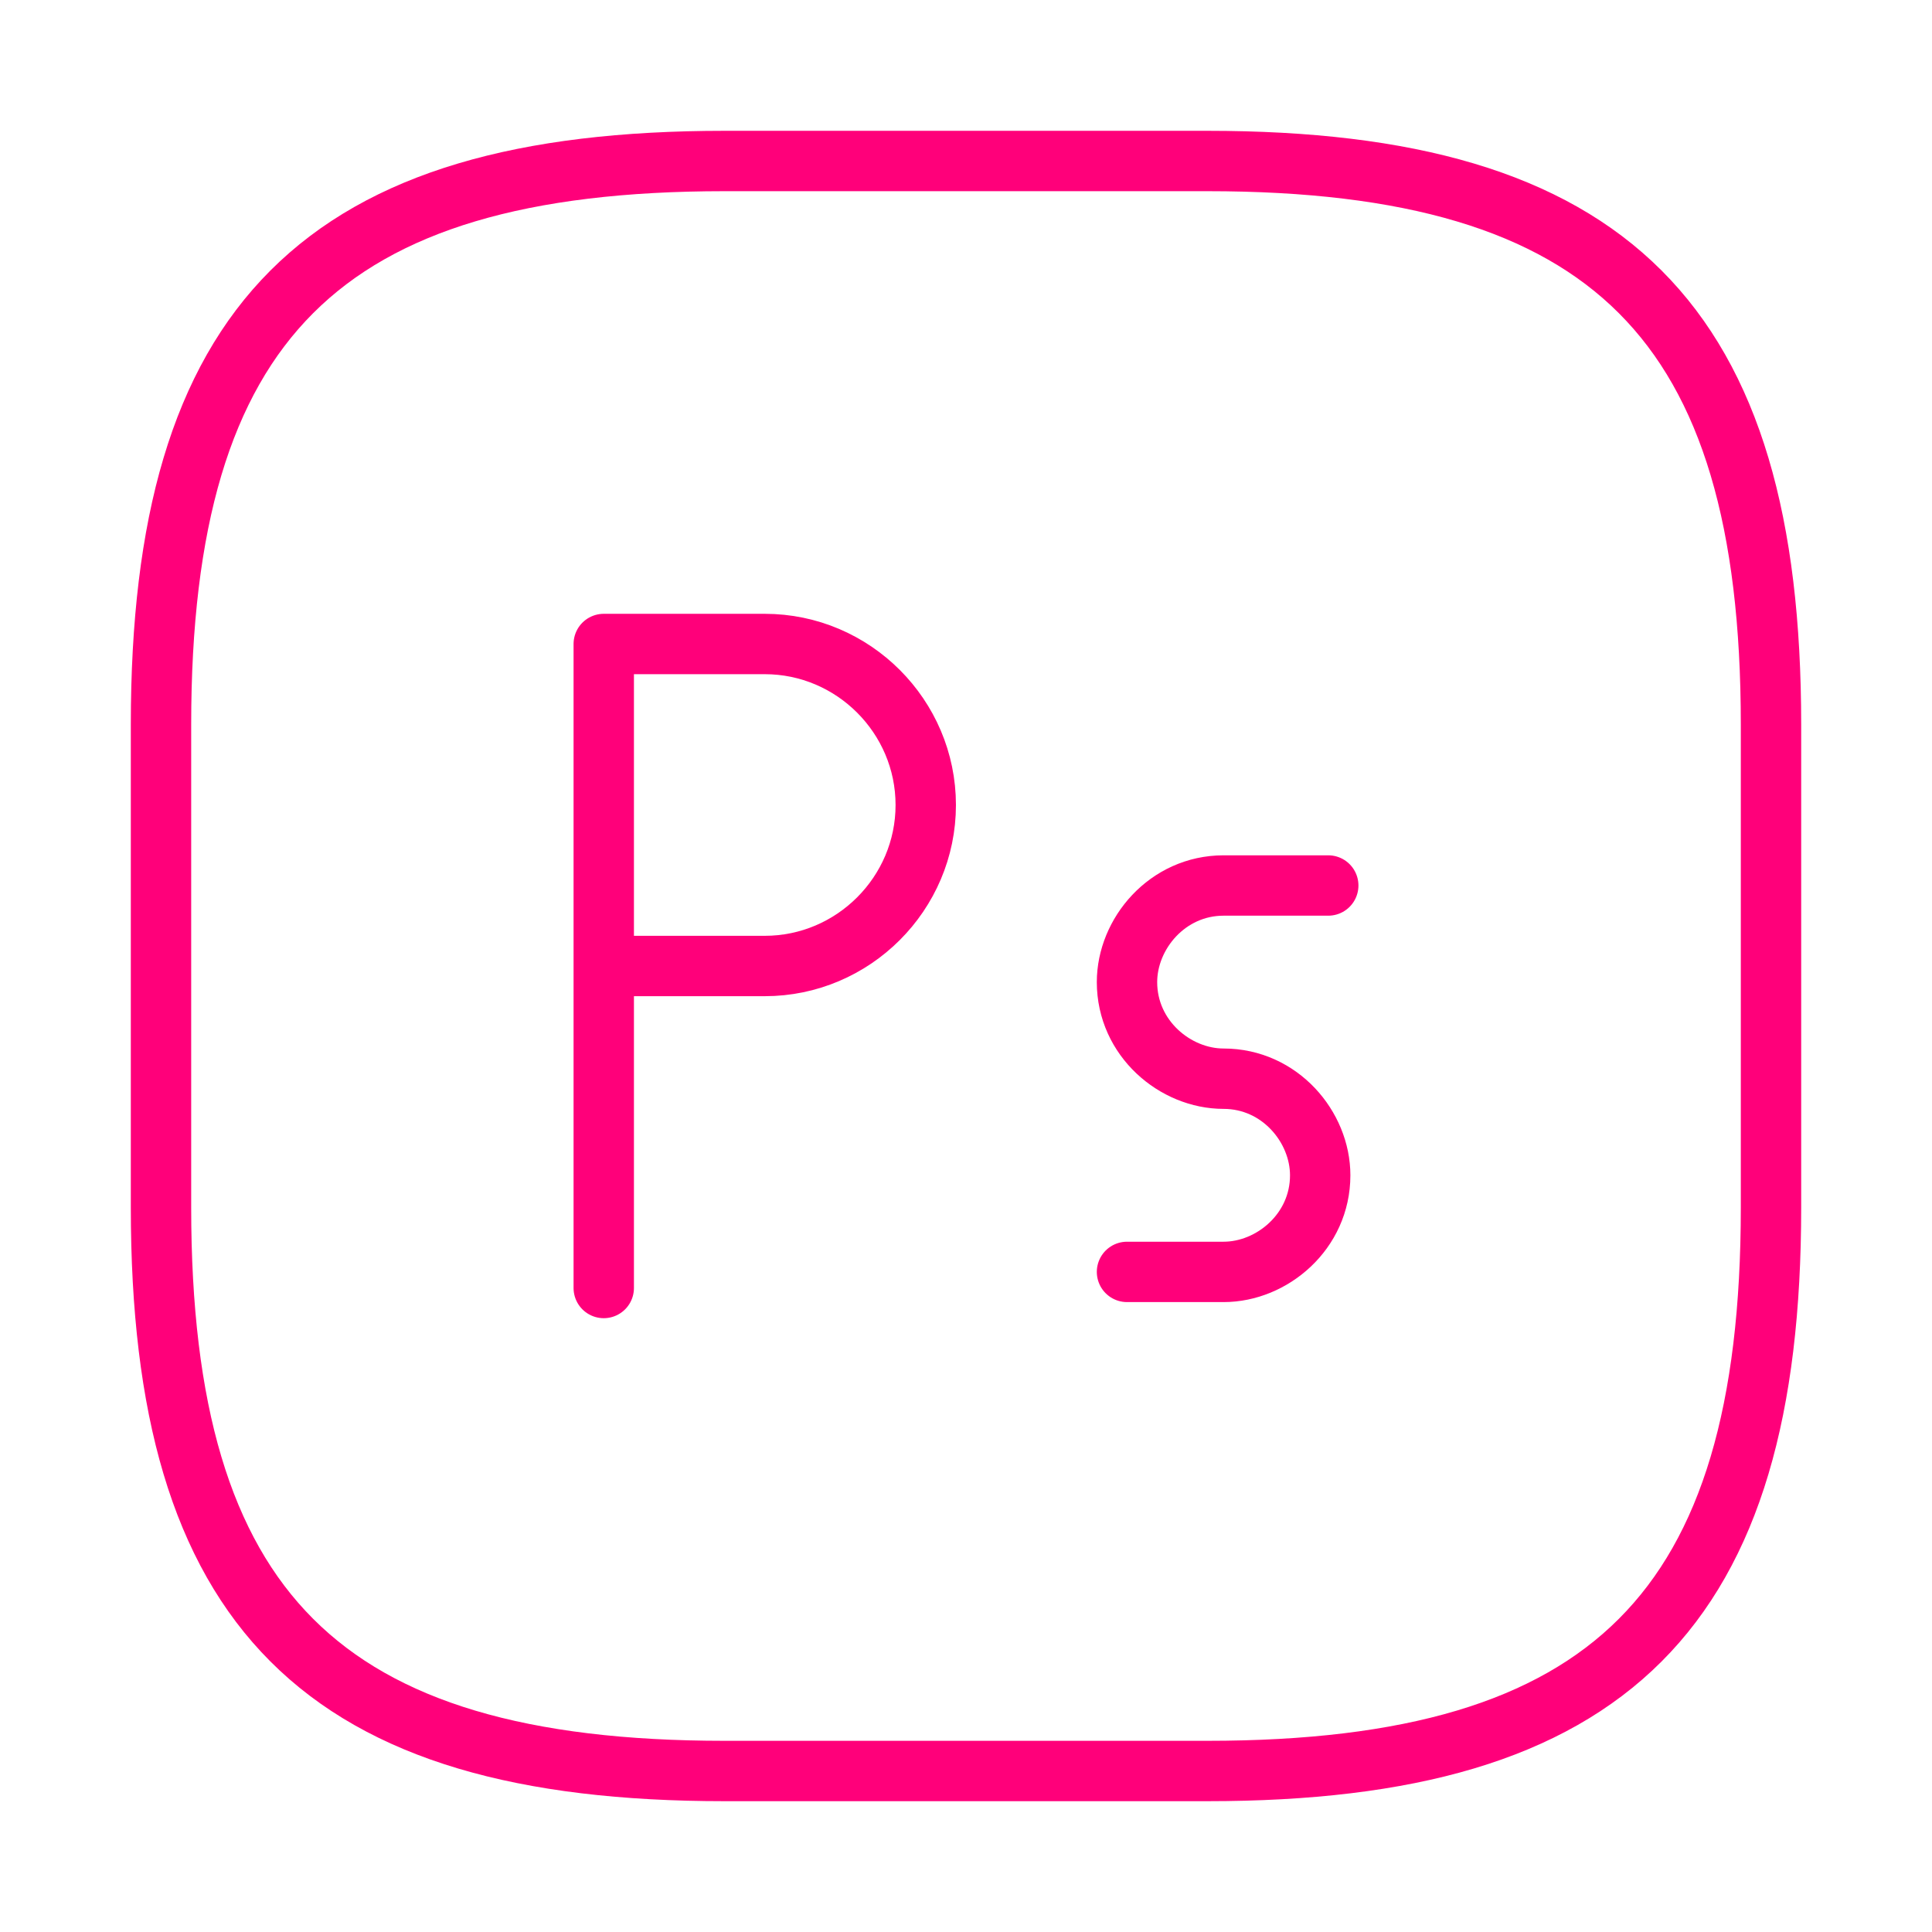<svg width="48" height="48" viewBox="0 0 48 48" fill="none" xmlns="http://www.w3.org/2000/svg">
<path d="M30 44H18C8 44 4 40 4 30V18C4 8 8 4 18 4H30C40 4 44 8 44 18V30C44 40 40 44 30 44Z" stroke="#FF007A" stroke-width="1.5" stroke-linecap="round" stroke-linejoin="round"/>
<path d="M15 32V16H19C21.2 16 23 17.8 23 20C23 22.2 21.2 24 19 24H15" stroke="#FF007A" stroke-width="1.5" stroke-miterlimit="10" stroke-linecap="round" stroke-linejoin="round"/>
<path d="M33 22H30.4C29 22 28 23.2 28 24.4C28 25.8 29.2 26.8 30.4 26.8C31.8 26.8 32.8 28 32.8 29.2C32.8 30.6 31.6 31.6 30.4 31.6H28" stroke="#FF007A" stroke-width="1.5" stroke-miterlimit="10" stroke-linecap="round" stroke-linejoin="round"/>
</svg>
